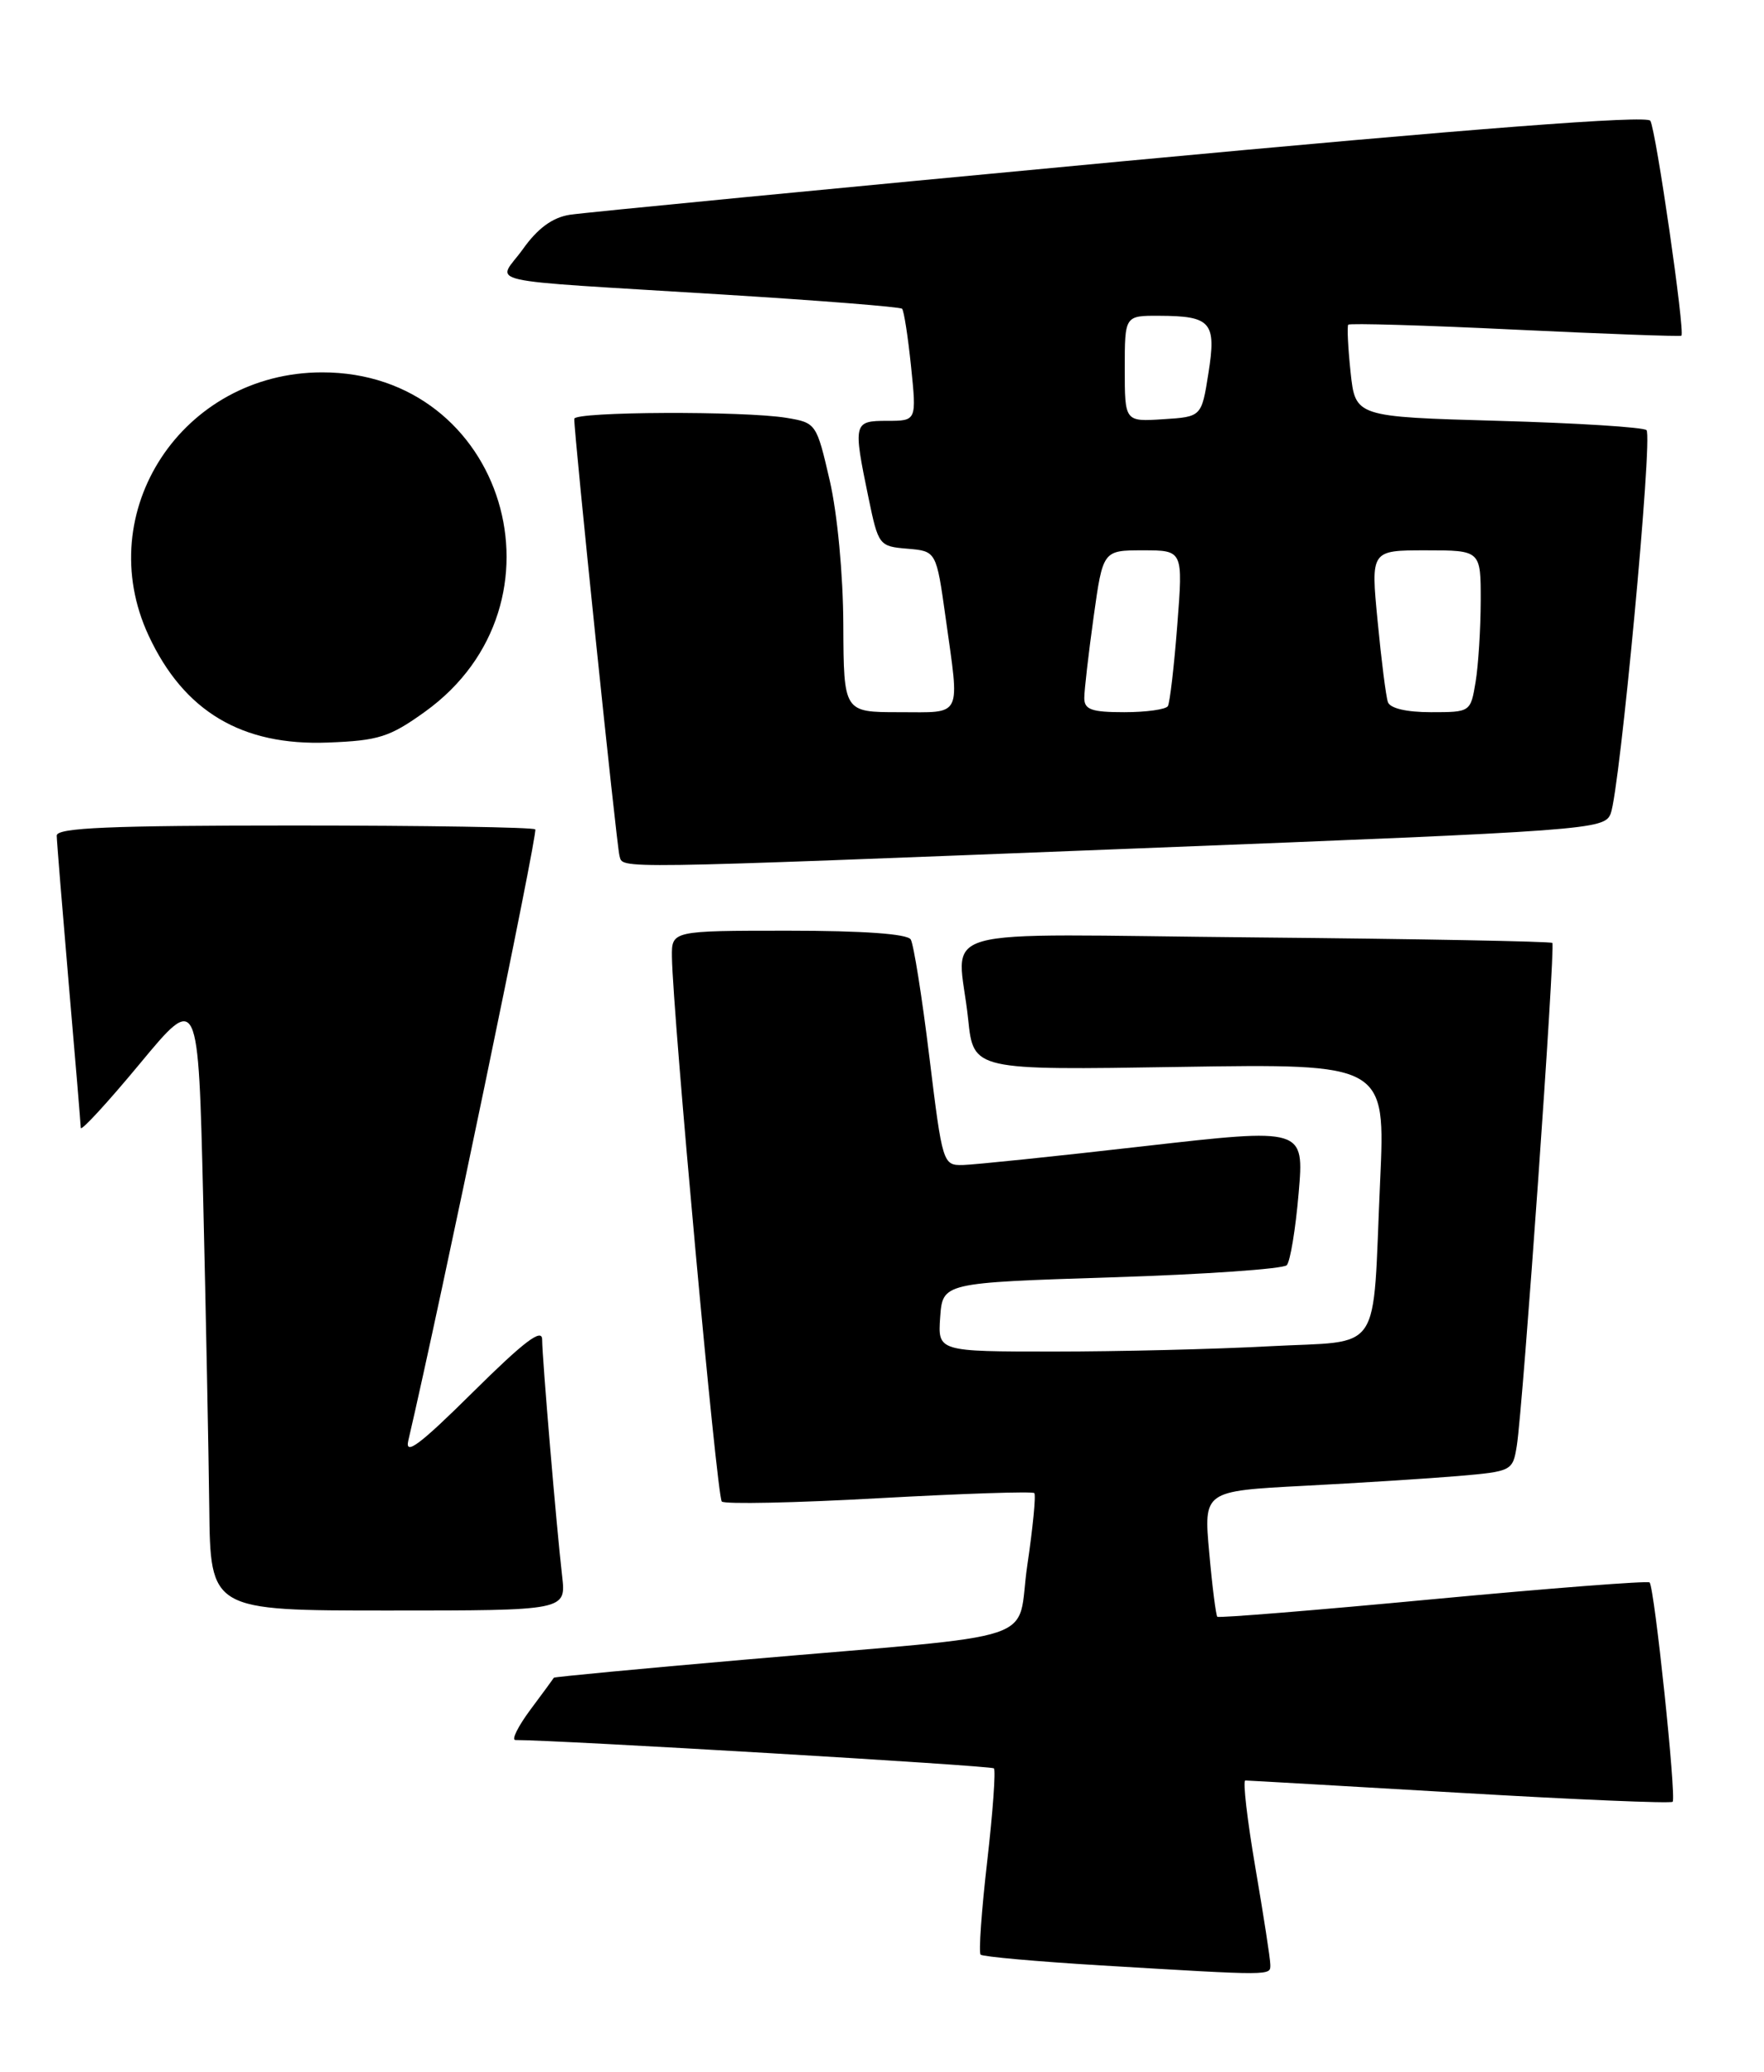 <?xml version="1.0" encoding="UTF-8" standalone="no"?>
<!DOCTYPE svg PUBLIC "-//W3C//DTD SVG 1.1//EN" "http://www.w3.org/Graphics/SVG/1.1/DTD/svg11.dtd" >
<svg xmlns="http://www.w3.org/2000/svg" xmlns:xlink="http://www.w3.org/1999/xlink" version="1.1" viewBox="0 0 218 256">
 <g >
 <path fill="currentColor"
d=" M 156.99 242.75 C 156.99 242.06 156.15 236.66 155.14 230.75 C 154.13 224.84 153.57 220.00 153.90 220.00 C 154.23 220.00 166.15 220.69 180.40 221.52 C 194.64 222.36 206.48 222.86 206.71 222.63 C 207.19 222.14 204.46 196.13 203.86 195.53 C 203.64 195.31 191.60 196.24 177.10 197.60 C 162.61 198.97 150.61 199.94 150.44 199.77 C 150.27 199.60 149.81 196.03 149.44 191.85 C 148.75 184.24 148.75 184.24 161.12 183.59 C 167.93 183.24 176.53 182.69 180.22 182.38 C 186.84 181.81 186.95 181.75 187.45 178.65 C 188.22 173.80 192.24 116.91 191.84 116.51 C 191.65 116.32 175.18 116.01 155.25 115.83 C 113.73 115.45 118.42 114.12 119.65 125.97 C 120.31 132.24 120.31 132.24 145.76 131.83 C 171.22 131.43 171.22 131.43 170.56 145.96 C 169.57 167.82 171.09 165.58 156.80 166.35 C 150.14 166.71 138.21 167.00 130.29 167.00 C 115.89 167.00 115.89 167.00 116.19 162.75 C 116.50 158.50 116.50 158.50 137.37 157.83 C 148.84 157.47 158.58 156.79 159.02 156.33 C 159.45 155.88 160.11 151.87 160.49 147.43 C 161.18 139.37 161.18 139.37 141.34 141.63 C 130.43 142.88 120.37 143.92 119.00 143.95 C 116.53 144.00 116.47 143.82 114.85 130.58 C 113.95 123.19 112.91 116.67 112.55 116.08 C 112.12 115.39 106.66 115.00 97.44 115.00 C 83.00 115.00 83.00 115.00 83.04 118.25 C 83.14 125.24 88.59 184.93 89.20 185.53 C 89.55 185.88 98.29 185.70 108.62 185.12 C 118.96 184.55 127.60 184.26 127.82 184.49 C 128.04 184.71 127.65 188.72 126.96 193.39 C 125.49 203.27 130.00 201.77 92.03 205.07 C 79.12 206.19 68.51 207.20 68.45 207.30 C 68.39 207.41 67.09 209.19 65.55 211.25 C 64.02 213.31 63.18 215.00 63.69 215.00 C 68.99 215.00 122.50 218.16 122.83 218.50 C 123.07 218.74 122.70 223.92 122.00 230.00 C 121.30 236.08 120.93 241.27 121.19 241.52 C 121.44 241.77 128.14 242.37 136.07 242.85 C 157.47 244.13 157.00 244.13 156.99 242.75 Z  M 69.47 194.75 C 68.76 188.58 67.01 167.84 67.00 165.52 C 67.00 164.06 64.78 165.74 58.44 172.02 C 51.87 178.53 50.01 179.92 50.46 178.00 C 54.39 161.19 66.51 102.84 66.15 102.48 C 65.88 102.22 52.47 102.00 36.33 102.00 C 13.53 102.00 7.00 102.28 7.01 103.25 C 7.02 103.94 7.69 112.15 8.49 121.50 C 9.30 130.85 9.97 138.89 9.98 139.36 C 9.99 139.83 13.26 136.28 17.25 131.47 C 24.50 122.72 24.50 122.72 25.11 148.11 C 25.44 162.07 25.78 179.24 25.86 186.25 C 26.00 199.00 26.00 199.00 47.98 199.00 C 69.96 199.00 69.96 199.00 69.47 194.75 Z  M 140.87 104.82 C 196.59 102.64 198.26 102.51 199.05 100.54 C 200.18 97.68 204.28 53.94 203.48 53.15 C 203.13 52.79 194.88 52.27 185.17 52.00 C 167.50 51.50 167.50 51.50 166.91 46.00 C 166.59 42.98 166.46 40.33 166.62 40.12 C 166.79 39.92 176.05 40.19 187.21 40.73 C 198.37 41.26 207.63 41.60 207.79 41.48 C 208.27 41.11 204.65 16.05 203.95 14.92 C 203.52 14.22 182.29 15.85 138.40 19.96 C 102.71 23.31 72.10 26.27 70.40 26.54 C 68.27 26.88 66.45 28.21 64.63 30.77 C 61.47 35.19 58.31 34.47 89.28 36.39 C 101.27 37.13 111.26 37.92 111.48 38.15 C 111.71 38.38 112.21 41.59 112.59 45.28 C 113.28 52.00 113.28 52.00 109.64 52.00 C 105.47 52.00 105.41 52.23 107.33 61.50 C 108.55 67.39 108.64 67.51 112.14 67.80 C 115.71 68.10 115.71 68.10 116.86 76.30 C 118.61 88.87 119.04 88.00 111.13 88.00 C 104.27 88.00 104.27 88.00 104.22 77.25 C 104.20 71.02 103.49 63.50 102.54 59.37 C 100.91 52.32 100.86 52.24 97.20 51.63 C 91.92 50.76 71.00 50.85 70.97 51.75 C 70.92 53.43 76.21 104.59 76.56 105.75 C 77.05 107.38 74.63 107.42 140.87 104.82 Z  M 52.51 87.95 C 71.08 74.61 62.39 45.97 39.78 46.01 C 22.55 46.04 11.24 63.23 18.37 78.54 C 22.73 87.90 29.88 92.17 40.54 91.75 C 46.79 91.51 48.15 91.08 52.51 87.95 Z  M 134.00 86.25 C 134.00 85.29 134.52 80.79 135.15 76.25 C 136.30 68.00 136.30 68.00 141.26 68.00 C 146.21 68.00 146.21 68.00 145.49 77.25 C 145.10 82.34 144.57 86.84 144.33 87.25 C 144.08 87.66 141.66 88.00 138.94 88.00 C 134.90 88.00 134.00 87.68 134.00 86.25 Z  M 171.52 86.75 C 171.28 86.06 170.71 81.56 170.25 76.75 C 169.40 68.00 169.40 68.00 176.20 68.00 C 183.00 68.00 183.00 68.00 182.99 74.25 C 182.98 77.69 182.70 82.19 182.36 84.25 C 181.74 87.99 181.72 88.00 176.84 88.00 C 173.81 88.00 171.78 87.52 171.52 86.75 Z  M 139.00 45.55 C 139.00 39.00 139.00 39.00 143.25 39.02 C 149.68 39.04 150.34 39.81 149.34 46.12 C 148.49 51.50 148.49 51.50 143.75 51.80 C 139.00 52.11 139.00 52.11 139.00 45.55 Z "/>
</g>
</svg>
